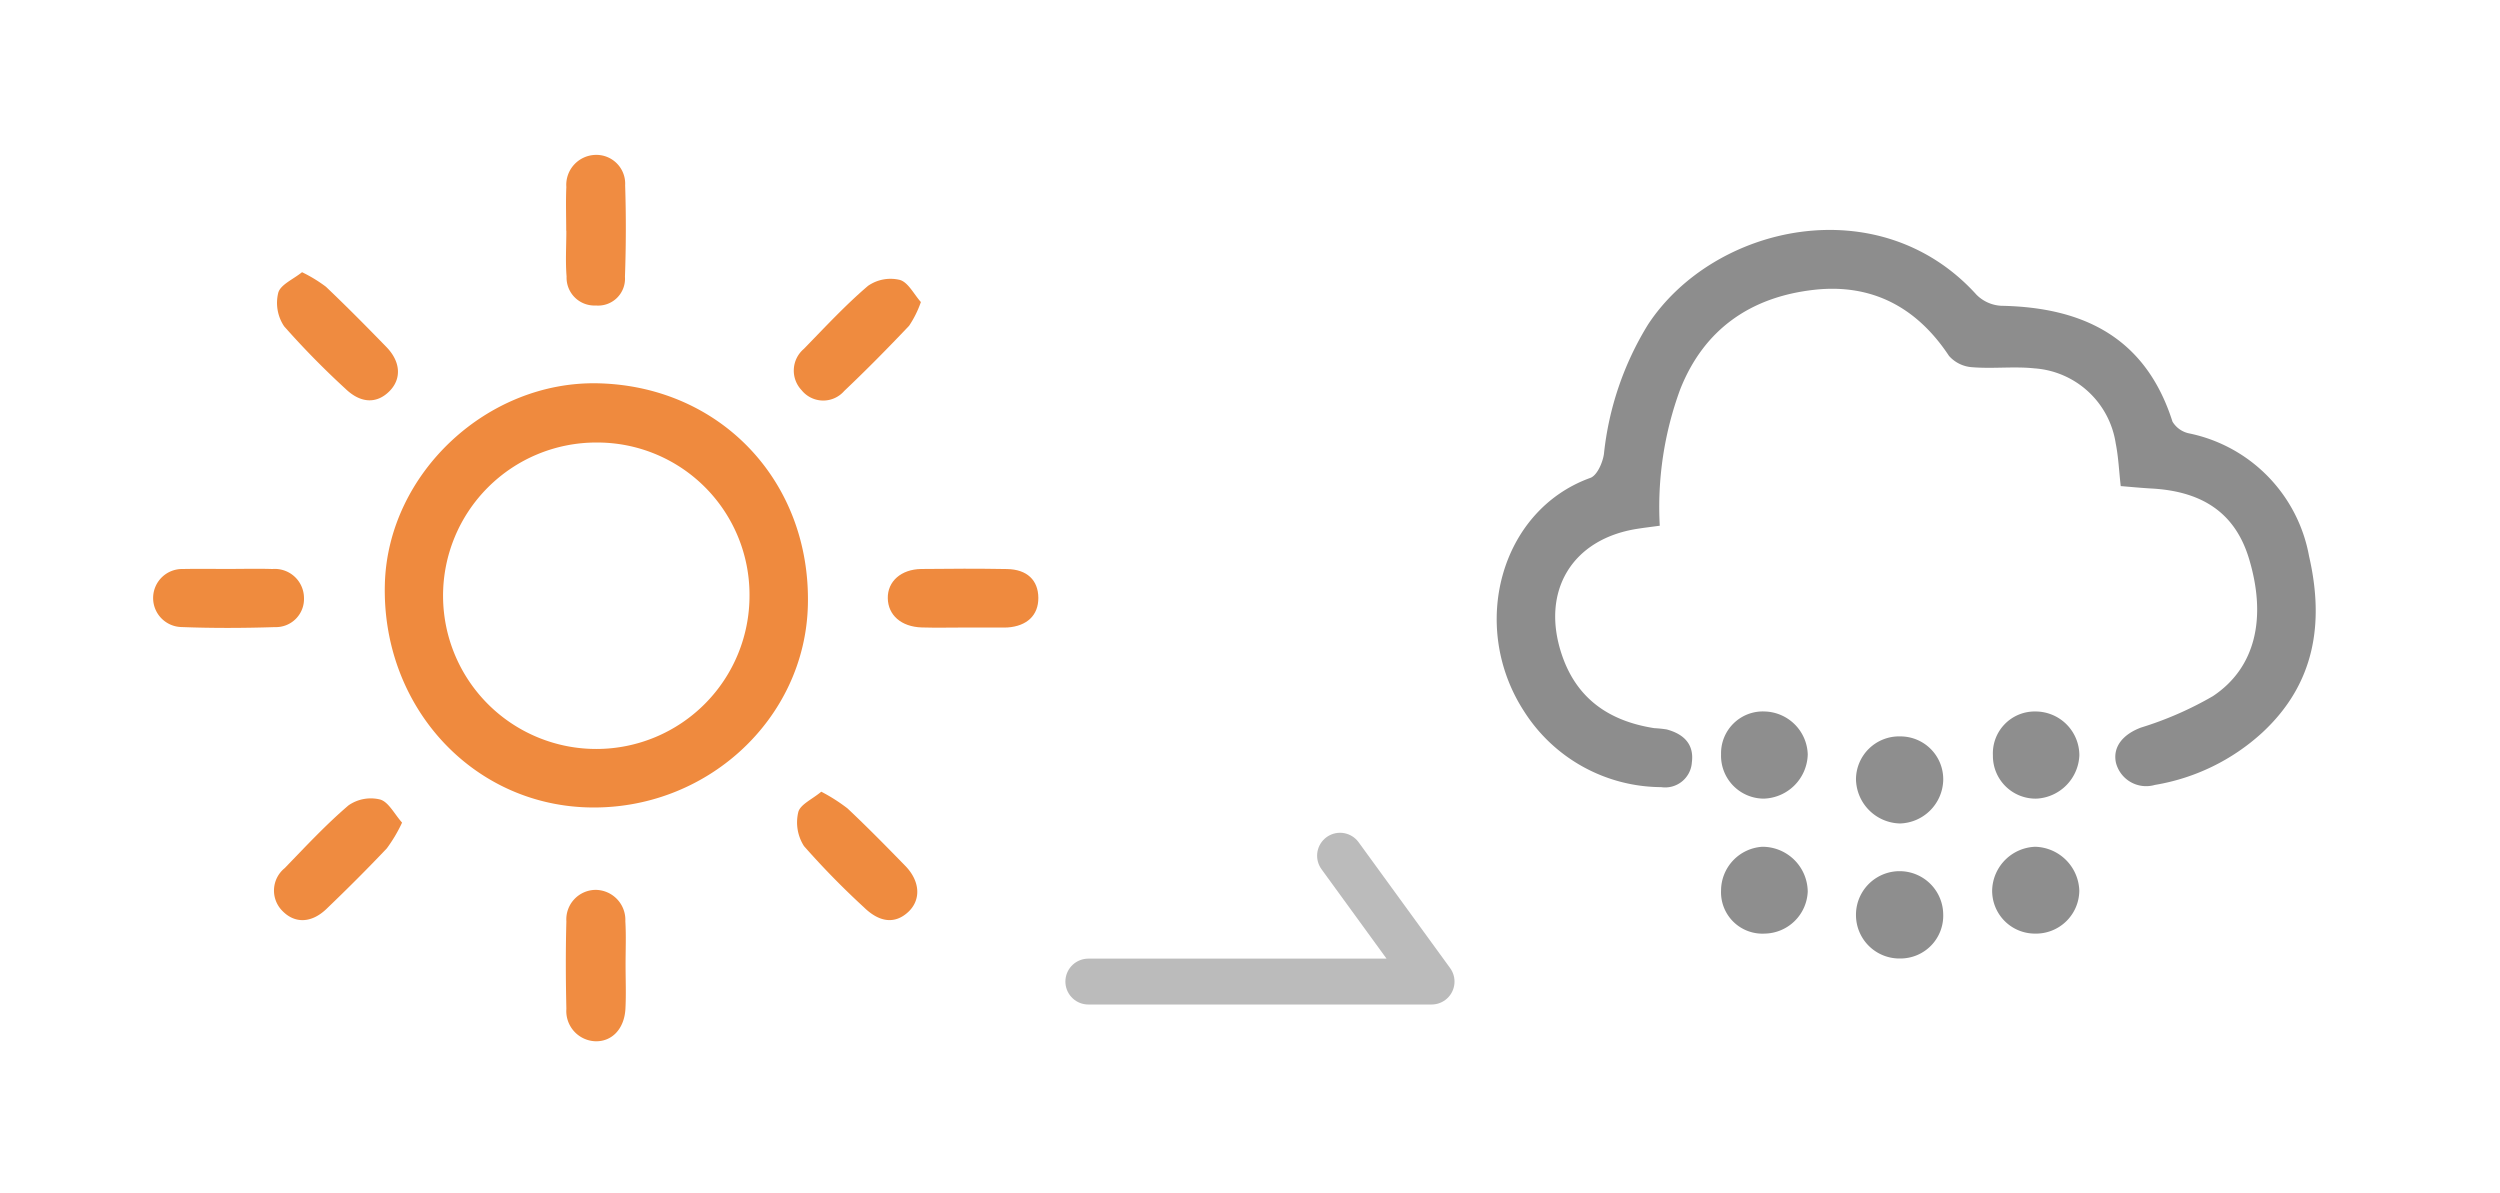 <svg xmlns="http://www.w3.org/2000/svg" width="217.98" height="104" viewBox="0 0 217.98 104">
  <g id="icon_day01_06" transform="translate(-411.843 -744.727)">
    <path id="パス_3" data-name="パス 3" d="M506.736,830.312h29.929l-7.981-10.974" fill="none" stroke="#bbb" stroke-linecap="round" stroke-linejoin="round" stroke-width="4"/>
    <g id="グループ_3" data-name="グループ 3">
      <path id="パス_35" data-name="パス 35" d="M515.843,848.727h-104v-104h104ZM464.054,778.15c-9.712-.256-18.376,7.857-18.649,17.462-.3,10.608,7.51,19.227,17.683,19.514,10.294.29,18.956-7.669,19.2-17.637C482.542,786.741,474.708,778.43,464.054,778.15Zm2.333,50.709c0-1.272.056-2.547-.014-3.815a2.617,2.617,0,0,0-2.58-2.727,2.575,2.575,0,0,0-2.562,2.743c-.073,2.542-.062,5.089,0,7.632a2.635,2.635,0,0,0,2.494,2.824c1.466.056,2.564-1.07,2.656-2.841C466.442,831.406,466.389,830.131,466.387,828.859Zm-5.175-64.012h.01c0,1.332-.086,2.67.022,3.993a2.429,2.429,0,0,0,2.548,2.523,2.345,2.345,0,0,0,2.541-2.5c.1-2.66.1-5.327.017-7.986a2.512,2.512,0,0,0-2.628-2.644,2.614,2.614,0,0,0-2.5,2.8C461.167,762.3,461.212,763.576,461.212,764.847Zm-23.034,3.613c-.768.623-1.876,1.082-2.073,1.794a3.667,3.667,0,0,0,.512,2.924,72.63,72.63,0,0,0,5.339,5.439c1.331,1.289,2.734,1.335,3.843.22,1.064-1.069.992-2.56-.264-3.853-1.729-1.78-3.478-3.544-5.275-5.256A12.575,12.575,0,0,0,438.178,768.46Zm8.723,47.993c-.682-.766-1.178-1.8-1.912-2.015a3.414,3.414,0,0,0-2.755.508c-1.974,1.687-3.755,3.6-5.565,5.475a2.513,2.513,0,0,0-.214,3.719c1.078,1.122,2.536,1.1,3.857-.165,1.791-1.719,3.553-3.471,5.258-5.275A13,13,0,0,0,446.9,816.453Zm45.236-45.39c-.617-.691-1.112-1.73-1.843-1.936a3.449,3.449,0,0,0-2.771.522c-1.982,1.692-3.765,3.621-5.589,5.492a2.481,2.481,0,0,0-.2,3.6,2.422,2.422,0,0,0,3.717.072c1.941-1.839,3.819-3.747,5.659-5.687A9.084,9.084,0,0,0,492.137,771.063Zm-8.685,42.694c-.781.656-1.846,1.116-2.005,1.79a3.832,3.832,0,0,0,.5,2.953,70.749,70.749,0,0,0,5.228,5.339c1.377,1.346,2.725,1.463,3.858.407s1.057-2.676-.247-4.015c-1.654-1.7-3.318-3.391-5.044-5.016A15.236,15.236,0,0,0,483.452,813.757ZM431.79,794.335c-1.331,0-2.662-.022-3.992.005a2.531,2.531,0,0,0-.145,5.06c2.718.1,5.444.095,8.163.006a2.453,2.453,0,0,0,2.532-2.556,2.545,2.545,0,0,0-2.748-2.51C434.331,794.3,433.06,794.332,431.79,794.335Zm64.067,5.108h3.464c.121,0,.243,0,.364-.005,1.71-.119,2.7-1.072,2.693-2.584-.01-1.536-.98-2.481-2.725-2.511-2.49-.044-4.982-.035-7.473-.005-1.769.021-2.951,1.083-2.929,2.542.022,1.482,1.173,2.5,2.961,2.555C493.426,799.473,494.642,799.442,495.857,799.443Z" fill="#fefefe" opacity="0"/>
      <path id="パス_36" data-name="パス 36" d="M464.054,778.15c10.654.28,18.488,8.591,18.23,19.339-.24,9.968-8.9,17.927-19.2,17.637-10.173-.287-17.984-8.906-17.683-19.514C445.678,786.007,454.342,777.894,464.054,778.15Zm-.207,5.161A13.36,13.36,0,1,0,477.194,796.6,13.274,13.274,0,0,0,463.847,783.311Z" fill="#ef8a3e"/>
      <path id="パス_37" data-name="パス 37" d="M466.388,828.859c0,1.272.054,2.547-.012,3.816-.092,1.771-1.19,2.9-2.656,2.841a2.635,2.635,0,0,1-2.494-2.824c-.057-2.543-.068-5.09,0-7.632a2.575,2.575,0,0,1,2.562-2.743,2.617,2.617,0,0,1,2.58,2.727C466.443,826.312,466.387,827.587,466.388,828.859Z" fill="#f08c41"/>
      <path id="パス_38" data-name="パス 38" d="M461.212,764.847c0-1.271-.045-2.544.011-3.813a2.614,2.614,0,0,1,2.5-2.8,2.512,2.512,0,0,1,2.628,2.644c.086,2.659.078,5.326-.017,7.986a2.345,2.345,0,0,1-2.541,2.5,2.429,2.429,0,0,1-2.548-2.523c-.108-1.323-.022-2.661-.022-3.993Z" fill="#f08c41"/>
      <path id="パス_39" data-name="パス 39" d="M438.178,768.46a12.575,12.575,0,0,1,2.082,1.268c1.8,1.712,3.546,3.476,5.275,5.256,1.256,1.293,1.328,2.784.264,3.853-1.109,1.115-2.512,1.069-3.843-.22a72.63,72.63,0,0,1-5.339-5.439,3.667,3.667,0,0,1-.512-2.924C436.3,769.542,437.41,769.083,438.178,768.46Z" fill="#ef8b40"/>
      <path id="パス_40" data-name="パス 40" d="M446.9,816.453a13,13,0,0,1-1.331,2.247c-1.705,1.8-3.467,3.556-5.258,5.275-1.321,1.267-2.779,1.287-3.857.165a2.513,2.513,0,0,1,.214-3.719c1.81-1.871,3.591-3.788,5.565-5.475a3.414,3.414,0,0,1,2.755-.508C445.723,814.651,446.219,815.687,446.9,816.453Z" fill="#ef8b40"/>
      <path id="パス_41" data-name="パス 41" d="M492.137,771.063a9.084,9.084,0,0,1-1.027,2.068c-1.84,1.94-3.718,3.848-5.659,5.687a2.422,2.422,0,0,1-3.717-.072,2.481,2.481,0,0,1,.2-3.6c1.824-1.871,3.607-3.8,5.589-5.492a3.449,3.449,0,0,1,2.771-.522C491.025,769.333,491.52,770.372,492.137,771.063Z" fill="#ef8b3f"/>
      <path id="パス_42" data-name="パス 42" d="M483.452,813.757a15.236,15.236,0,0,1,2.288,1.458c1.726,1.625,3.39,3.317,5.044,5.016,1.3,1.339,1.378,2.963.247,4.015s-2.481.939-3.858-.407a70.749,70.749,0,0,1-5.228-5.339,3.832,3.832,0,0,1-.5-2.953C481.606,814.873,482.671,814.413,483.452,813.757Z" fill="#ef8b3f"/>
      <path id="パス_43" data-name="パス 43" d="M431.79,794.333c1.27,0,2.541-.034,3.81.007a2.545,2.545,0,0,1,2.748,2.51,2.453,2.453,0,0,1-2.532,2.556c-2.719.089-5.445.1-8.163-.006a2.531,2.531,0,0,1,.145-5.06C429.128,794.313,430.459,794.335,431.79,794.333Z" fill="#ef8b3e"/>
      <path id="パス_44" data-name="パス 44" d="M495.857,799.443c-1.215,0-2.431.03-3.645-.008-1.788-.056-2.939-1.073-2.961-2.555-.022-1.459,1.16-2.521,2.929-2.542,2.491-.03,4.983-.039,7.473.005,1.745.03,2.715.975,2.725,2.511.01,1.512-.983,2.465-2.693,2.584-.121.008-.243.005-.364.005Z" fill="#ef8a3e"/>
      <path id="パス_45" data-name="パス 45" d="M463.847,783.311A13.36,13.36,0,1,1,450.5,796.6,13.277,13.277,0,0,1,463.847,783.311Z" fill="#fefdfd" opacity="0"/>
    </g>
    <g id="グループ_15" data-name="グループ 15">
      <path id="パス_92" data-name="パス 92" d="M525.823,744.727h104v104h-104Zm70.93,42.384c.908.073,1.8.163,2.705.214,4.555.257,7.314,2.253,8.482,6.148,1.545,5.156.556,9.483-3.155,11.953a30.214,30.214,0,0,1-6.268,2.739c-1.572.586-2.482,1.681-2.191,3.059a2.717,2.717,0,0,0,3.393,1.945,18.313,18.313,0,0,0,9.373-4.566c4.588-4.255,5.414-9.553,4.073-15.387a13.36,13.36,0,0,0-10.46-10.7,2.209,2.209,0,0,1-1.447-1.025c-2.333-7.326-7.747-9.972-14.94-10.1a3.291,3.291,0,0,1-2.147-.963c-8.46-9.35-22.914-6.113-28.643,2.6a26.821,26.821,0,0,0-3.842,11.279c-.106.758-.6,1.881-1.184,2.09-7.863,2.831-10.594,12.949-5.773,20.364a14.246,14.246,0,0,0,11.945,6.6,2.334,2.334,0,0,0,2.678-2.162c.215-1.6-.733-2.481-2.2-2.87a10.747,10.747,0,0,0-1.086-.112c-3.912-.613-6.772-2.553-8.065-6.442-1.834-5.511.912-10.056,6.6-10.939.642-.1,1.288-.178,1.952-.268a29.706,29.706,0,0,1,1.786-11.9c2.087-5.272,6.191-8.049,11.65-8.667,5.026-.569,8.964,1.494,11.781,5.756a2.957,2.957,0,0,0,2.032.991c1.8.146,3.638-.089,5.432.1a7.715,7.715,0,0,1,7.075,6.545C596.549,784.569,596.6,785.782,596.753,787.111Zm-34.847,23.378a3.739,3.739,0,0,0,3.729,3.872,3.957,3.957,0,0,0,3.829-3.861,3.863,3.863,0,0,0-3.728-3.737A3.645,3.645,0,0,0,561.906,810.489Zm23.7.1a3.721,3.721,0,0,0,3.817,3.773,3.943,3.943,0,0,0,3.72-3.771,3.824,3.824,0,0,0-3.81-3.827A3.649,3.649,0,0,0,585.609,810.588Zm-8.062-1.652a3.758,3.758,0,0,0-3.877,3.742,3.929,3.929,0,0,0,3.841,3.849,3.888,3.888,0,0,0,3.764-3.719A3.734,3.734,0,0,0,577.547,808.936Zm0,19.363a3.731,3.731,0,0,0,3.732-3.867,3.8,3.8,0,0,0-7.605.113A3.789,3.789,0,0,0,577.543,828.3Zm-11.849-2.169a3.823,3.823,0,0,0,3.77-3.664,3.952,3.952,0,0,0-3.958-3.907,3.839,3.839,0,0,0-3.6,3.826A3.608,3.608,0,0,0,565.694,826.13Zm23.578,0a3.781,3.781,0,0,0,3.87-3.738,3.955,3.955,0,0,0-3.844-3.833,3.9,3.9,0,0,0-3.753,3.718A3.731,3.731,0,0,0,589.272,826.13Z" fill="#fefefe" opacity="0"/>
      <path id="パス_93" data-name="パス 93" d="M596.753,787.111c-.15-1.329-.2-2.542-.436-3.72a7.715,7.715,0,0,0-7.075-6.545c-1.794-.189-3.63.046-5.432-.1a2.957,2.957,0,0,1-2.032-.991c-2.817-4.262-6.755-6.325-11.781-5.756-5.459.618-9.563,3.395-11.65,8.667a29.706,29.706,0,0,0-1.786,11.9c-.664.09-1.31.168-1.952.268-5.691.883-8.437,5.428-6.6,10.939,1.293,3.889,4.153,5.829,8.065,6.442a10.747,10.747,0,0,1,1.086.112c1.462.389,2.41,1.268,2.2,2.87a2.334,2.334,0,0,1-2.678,2.162,14.246,14.246,0,0,1-11.945-6.6c-4.821-7.415-2.09-17.533,5.773-20.364.583-.209,1.078-1.332,1.184-2.09a26.821,26.821,0,0,1,3.842-11.279c5.729-8.718,20.183-11.955,28.643-2.6a3.291,3.291,0,0,0,2.147.963c7.193.131,12.607,2.777,14.94,10.1a2.209,2.209,0,0,0,1.447,1.025,13.36,13.36,0,0,1,10.46,10.7c1.341,5.834.515,11.132-4.073,15.387a18.313,18.313,0,0,1-9.373,4.566,2.717,2.717,0,0,1-3.393-1.945c-.291-1.378.619-2.473,2.191-3.059a30.214,30.214,0,0,0,6.268-2.739c3.711-2.47,4.7-6.8,3.155-11.953-1.168-3.9-3.927-5.891-8.482-6.148C598.558,787.274,597.661,787.184,596.753,787.111Z" fill="#8d8d8d"/>
      <path id="パス_94" data-name="パス 94" d="M561.906,810.489a3.645,3.645,0,0,1,3.83-3.726,3.863,3.863,0,0,1,3.728,3.737,3.957,3.957,0,0,1-3.829,3.861A3.739,3.739,0,0,1,561.906,810.489Z" fill="#8e8e8e"/>
      <path id="パス_95" data-name="パス 95" d="M585.609,810.588a3.649,3.649,0,0,1,3.727-3.825,3.824,3.824,0,0,1,3.81,3.827,3.943,3.943,0,0,1-3.72,3.771A3.721,3.721,0,0,1,585.609,810.588Z" fill="#8e8e8e"/>
      <path id="パス_96" data-name="パス 96" d="M577.547,808.936a3.734,3.734,0,0,1,3.728,3.872,3.888,3.888,0,0,1-3.764,3.719,3.929,3.929,0,0,1-3.841-3.849A3.758,3.758,0,0,1,577.547,808.936Z" fill="#8e8e8e"/>
      <path id="パス_97" data-name="パス 97" d="M577.543,828.3a3.789,3.789,0,0,1-3.873-3.754,3.8,3.8,0,0,1,7.605-.113A3.731,3.731,0,0,1,577.543,828.3Z" fill="#8e8e8e"/>
      <path id="パス_98" data-name="パス 98" d="M565.694,826.13a3.608,3.608,0,0,1-3.789-3.745,3.839,3.839,0,0,1,3.6-3.826,3.952,3.952,0,0,1,3.958,3.907A3.823,3.823,0,0,1,565.694,826.13Z" fill="#8e8e8e"/>
      <path id="パス_99" data-name="パス 99" d="M589.272,826.13a3.731,3.731,0,0,1-3.727-3.853,3.9,3.9,0,0,1,3.753-3.718,3.955,3.955,0,0,1,3.844,3.833A3.781,3.781,0,0,1,589.272,826.13Z" fill="#8e8e8e"/>
    </g>
  </g>
</svg>

